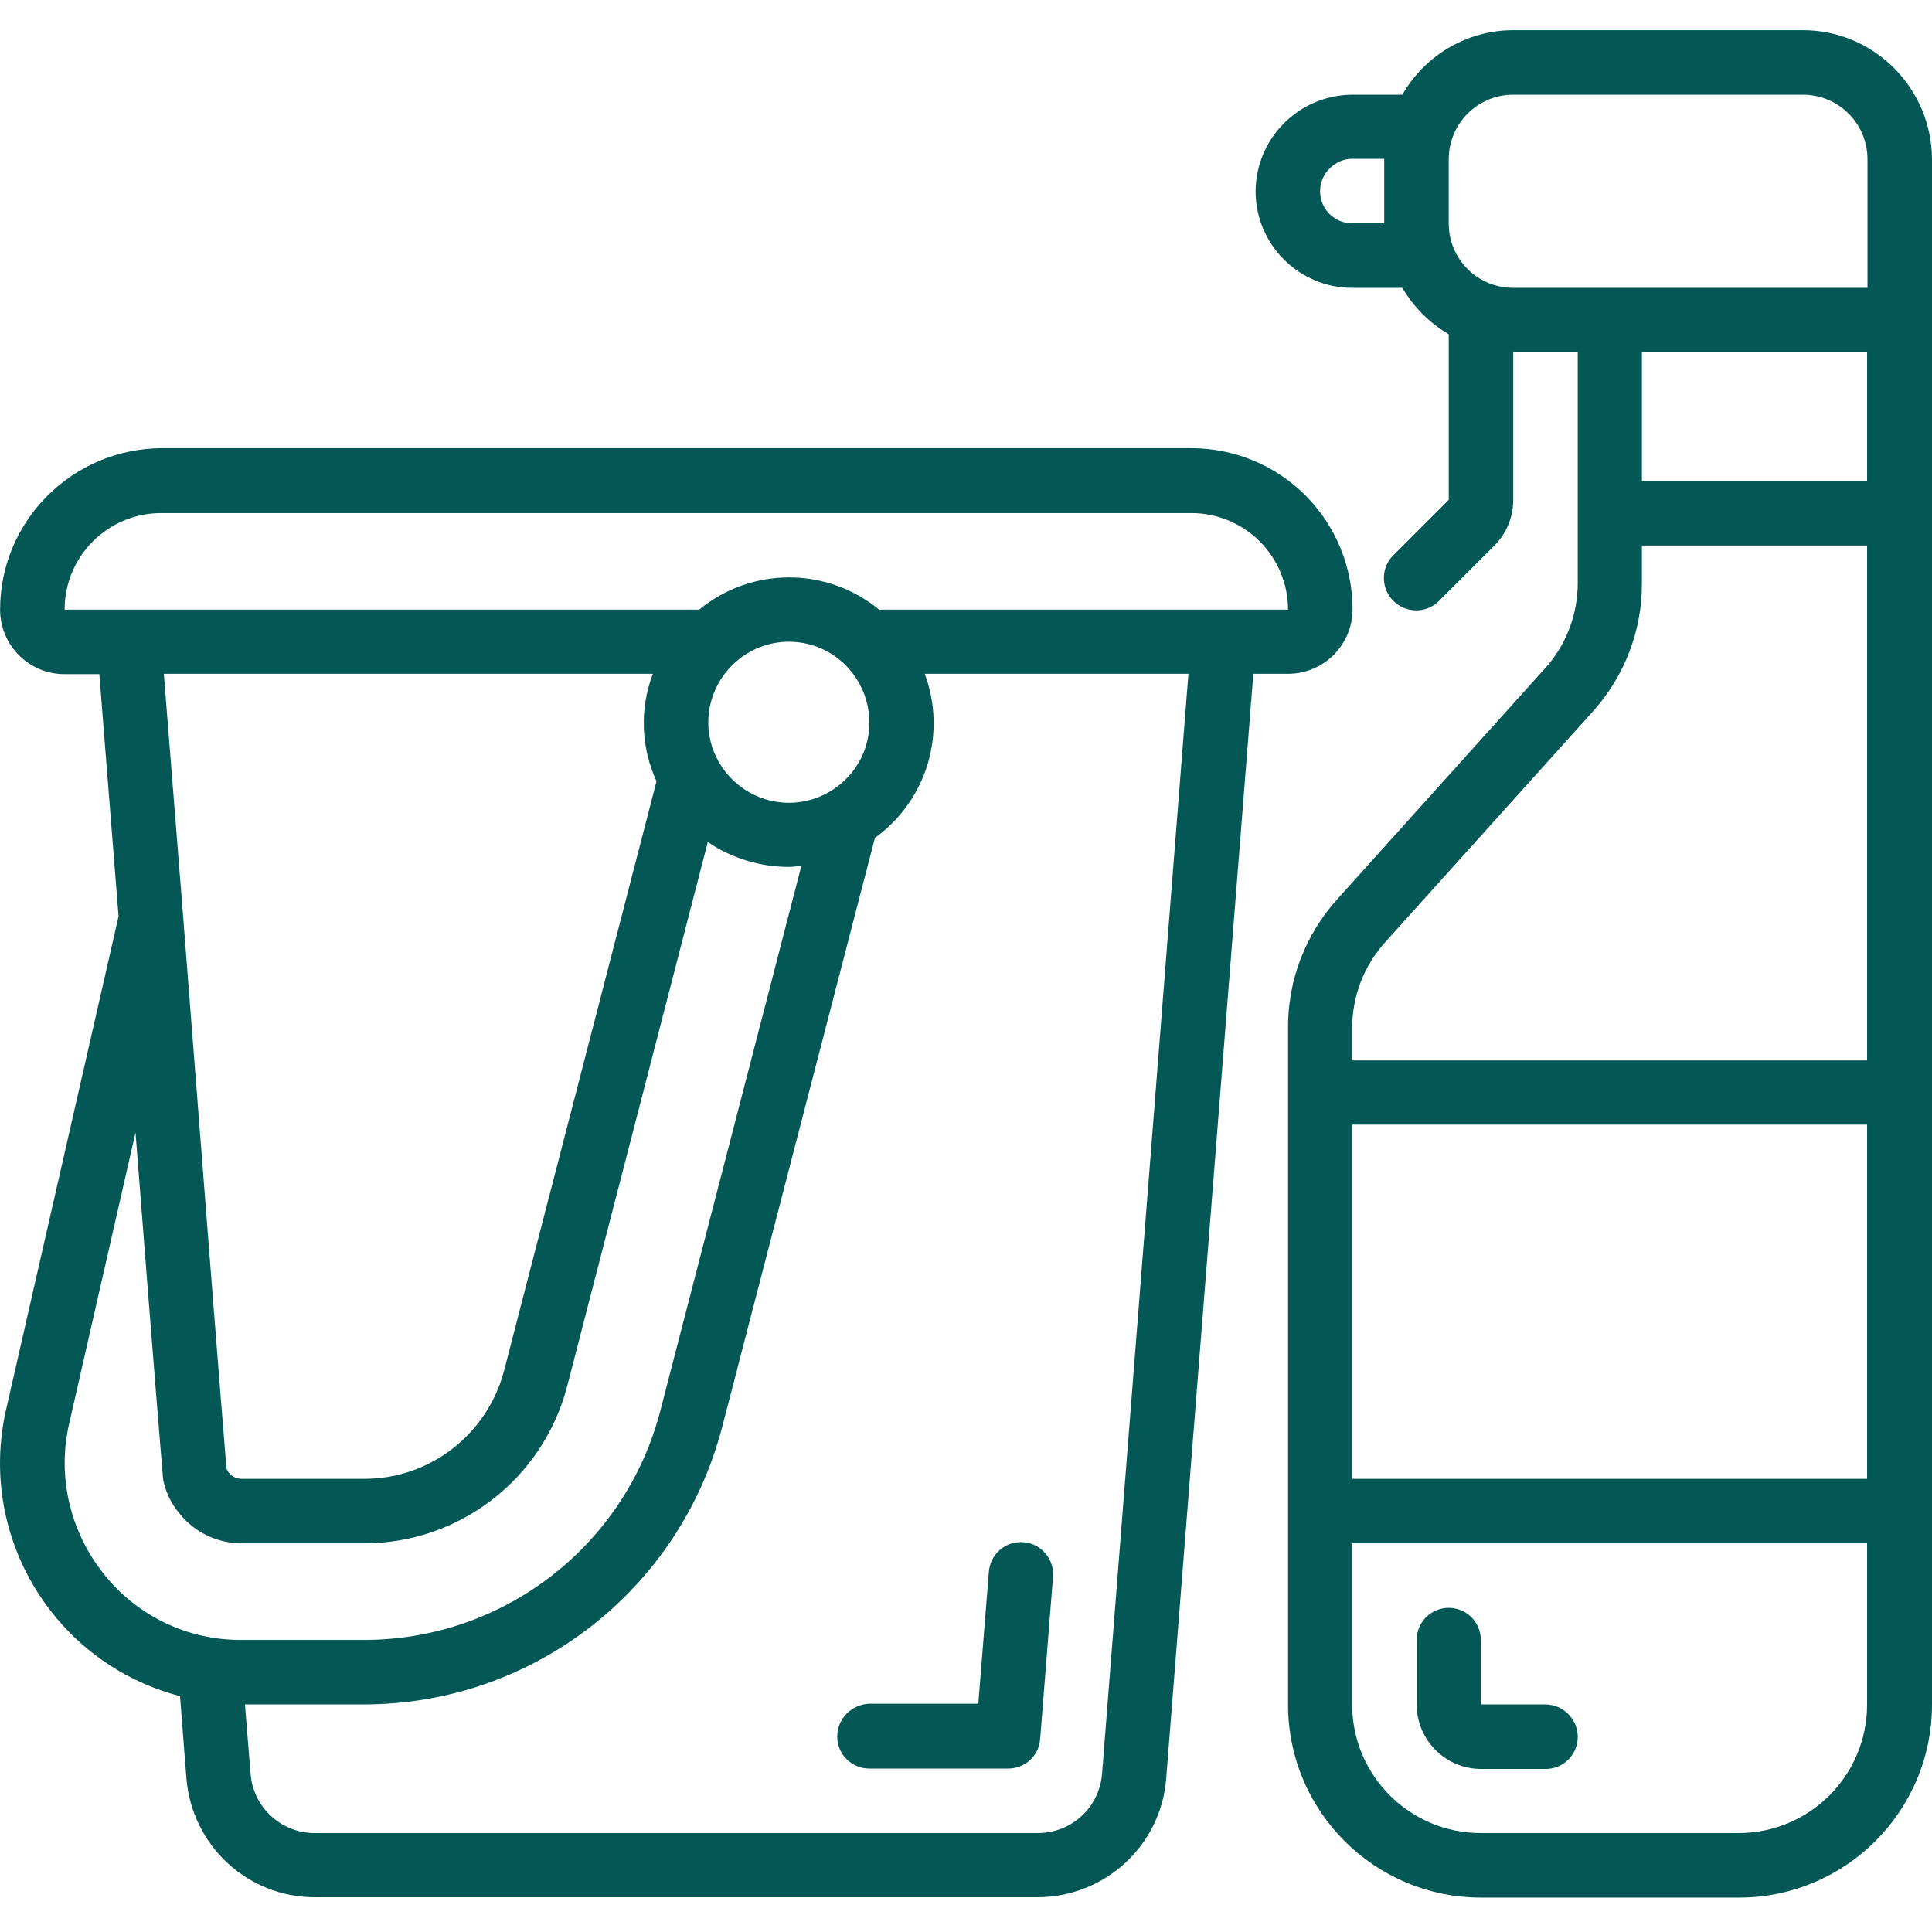 <svg width="64" height="64" viewBox="0 0 64 64" fill="none" xmlns="http://www.w3.org/2000/svg">
<path d="M27.734 57.524C27.734 58.111 28.209 58.586 28.796 58.586H33.395C33.957 58.586 34.42 58.161 34.457 57.599L34.882 52.238C34.932 51.65 34.495 51.138 33.907 51.088C33.32 51.038 32.807 51.475 32.758 52.063L32.408 56.437H28.796C28.209 56.462 27.734 56.937 27.734 57.524Z" fill="#035755"/>
<path d="M0.203 46.689C-0.759 50.888 1.79 55.099 5.964 56.187L6.176 58.923C6.364 61.136 8.201 62.848 10.425 62.848H34.382C36.607 62.835 38.456 61.136 38.631 58.923L41.518 22.32H42.668C43.842 22.32 44.805 21.37 44.805 20.183C44.805 18.771 44.242 17.409 43.242 16.409C42.243 15.409 40.881 14.847 39.468 14.847H5.339C2.39 14.872 0.003 17.259 0.003 20.195C0.003 21.37 0.953 22.332 2.14 22.332H3.29L3.927 30.355L0.203 46.689ZM3.427 52.125C2.315 50.725 1.89 48.901 2.29 47.164L4.489 37.516C5.152 46.052 5.339 48.239 5.389 48.826C5.389 48.901 5.402 48.976 5.414 49.063C5.502 49.451 5.677 49.826 5.939 50.126C6.439 50.763 7.201 51.125 8.014 51.125H12.062C15.224 51.125 17.986 48.988 18.786 45.927L23.447 27.893C24.235 28.431 25.184 28.718 26.134 28.718C26.272 28.718 26.409 28.693 26.547 28.681L21.873 46.739C20.71 51.213 16.674 54.325 12.062 54.325H8.001C6.214 54.337 4.527 53.525 3.427 52.125ZM27.984 22.007L27.996 22.02C28.771 22.782 29.008 23.932 28.608 24.932C28.196 25.931 27.221 26.594 26.134 26.594C25.047 26.594 24.072 25.931 23.66 24.932C23.247 23.932 23.497 22.77 24.272 22.02L24.285 22.007C25.322 21.008 26.946 21.008 27.984 22.007ZM36.507 58.761C36.419 59.873 35.494 60.723 34.382 60.723H10.425C9.313 60.723 8.388 59.873 8.301 58.761L8.114 56.462H12.05C17.636 56.462 22.51 52.688 23.922 47.276L28.983 27.756C30.695 26.519 31.37 24.307 30.633 22.32H39.368L36.507 58.761ZM5.339 16.996H39.468C40.318 16.996 41.13 17.334 41.73 17.933C42.33 18.533 42.668 19.346 42.668 20.195H29.121C27.384 18.771 24.897 18.771 23.16 20.195H2.14C2.14 18.433 3.565 16.996 5.339 16.996ZM21.623 22.332C21.185 23.482 21.235 24.769 21.748 25.881L16.699 45.402C16.149 47.514 14.237 49.001 12.05 48.988H8.001C7.839 48.988 7.676 48.913 7.576 48.776C7.539 48.739 7.514 48.688 7.501 48.639C7.414 47.676 6.439 35.179 6.064 30.33L5.427 22.32H21.623V22.332Z" fill="#035755"/>
<path d="M51.191 56.462H49.054V54.325C49.054 53.737 48.579 53.262 47.991 53.262C47.404 53.262 46.929 53.737 46.929 54.325V56.462C46.929 57.636 47.879 58.599 49.066 58.599H51.203C51.791 58.599 52.265 58.124 52.265 57.536C52.265 56.949 51.778 56.462 51.191 56.462Z" fill="#035755"/>
<path d="M59.726 1H50.128C48.616 1 47.217 1.812 46.454 3.137H44.792C43.03 3.149 41.605 4.574 41.593 6.336C41.593 8.098 43.03 9.535 44.792 9.535H46.454C46.829 10.173 47.354 10.698 47.991 11.073V16.559L46.167 18.383C45.892 18.646 45.779 19.046 45.879 19.421C45.979 19.796 46.267 20.083 46.642 20.183C47.017 20.283 47.416 20.17 47.679 19.895L49.504 18.071C49.903 17.671 50.128 17.134 50.128 16.559V11.672H52.265V19.308C52.265 20.358 51.878 21.383 51.166 22.157L44.305 29.781C43.242 30.955 42.655 32.48 42.668 34.067V56.462C42.668 59.998 45.529 62.86 49.066 62.86H57.602C61.138 62.86 64 59.998 64 56.462V5.274C63.987 2.912 62.075 1 59.726 1ZM44.792 7.398C44.205 7.398 43.73 6.924 43.73 6.336C43.73 6.049 43.842 5.774 44.055 5.574C44.255 5.374 44.517 5.261 44.792 5.261H45.854V7.398H44.792ZM47.991 7.398V5.274C47.991 4.099 48.941 3.137 50.128 3.137H59.726C60.901 3.137 61.863 4.087 61.863 5.274V9.535H50.128C48.941 9.535 47.991 8.586 47.991 7.398ZM61.85 11.672V15.934H54.39V11.672H61.85ZM45.892 31.205L52.753 23.582C53.815 22.407 54.402 20.883 54.39 19.308V18.071H61.85V35.129H44.792V34.067C44.792 33.005 45.179 31.992 45.892 31.205ZM61.85 48.988H44.792V37.254H61.85V48.988ZM57.589 60.723H49.054C46.692 60.723 44.792 58.811 44.792 56.462V51.125H61.85V56.462C61.85 58.811 59.951 60.723 57.589 60.723Z" fill="#035755"/>
</svg>
